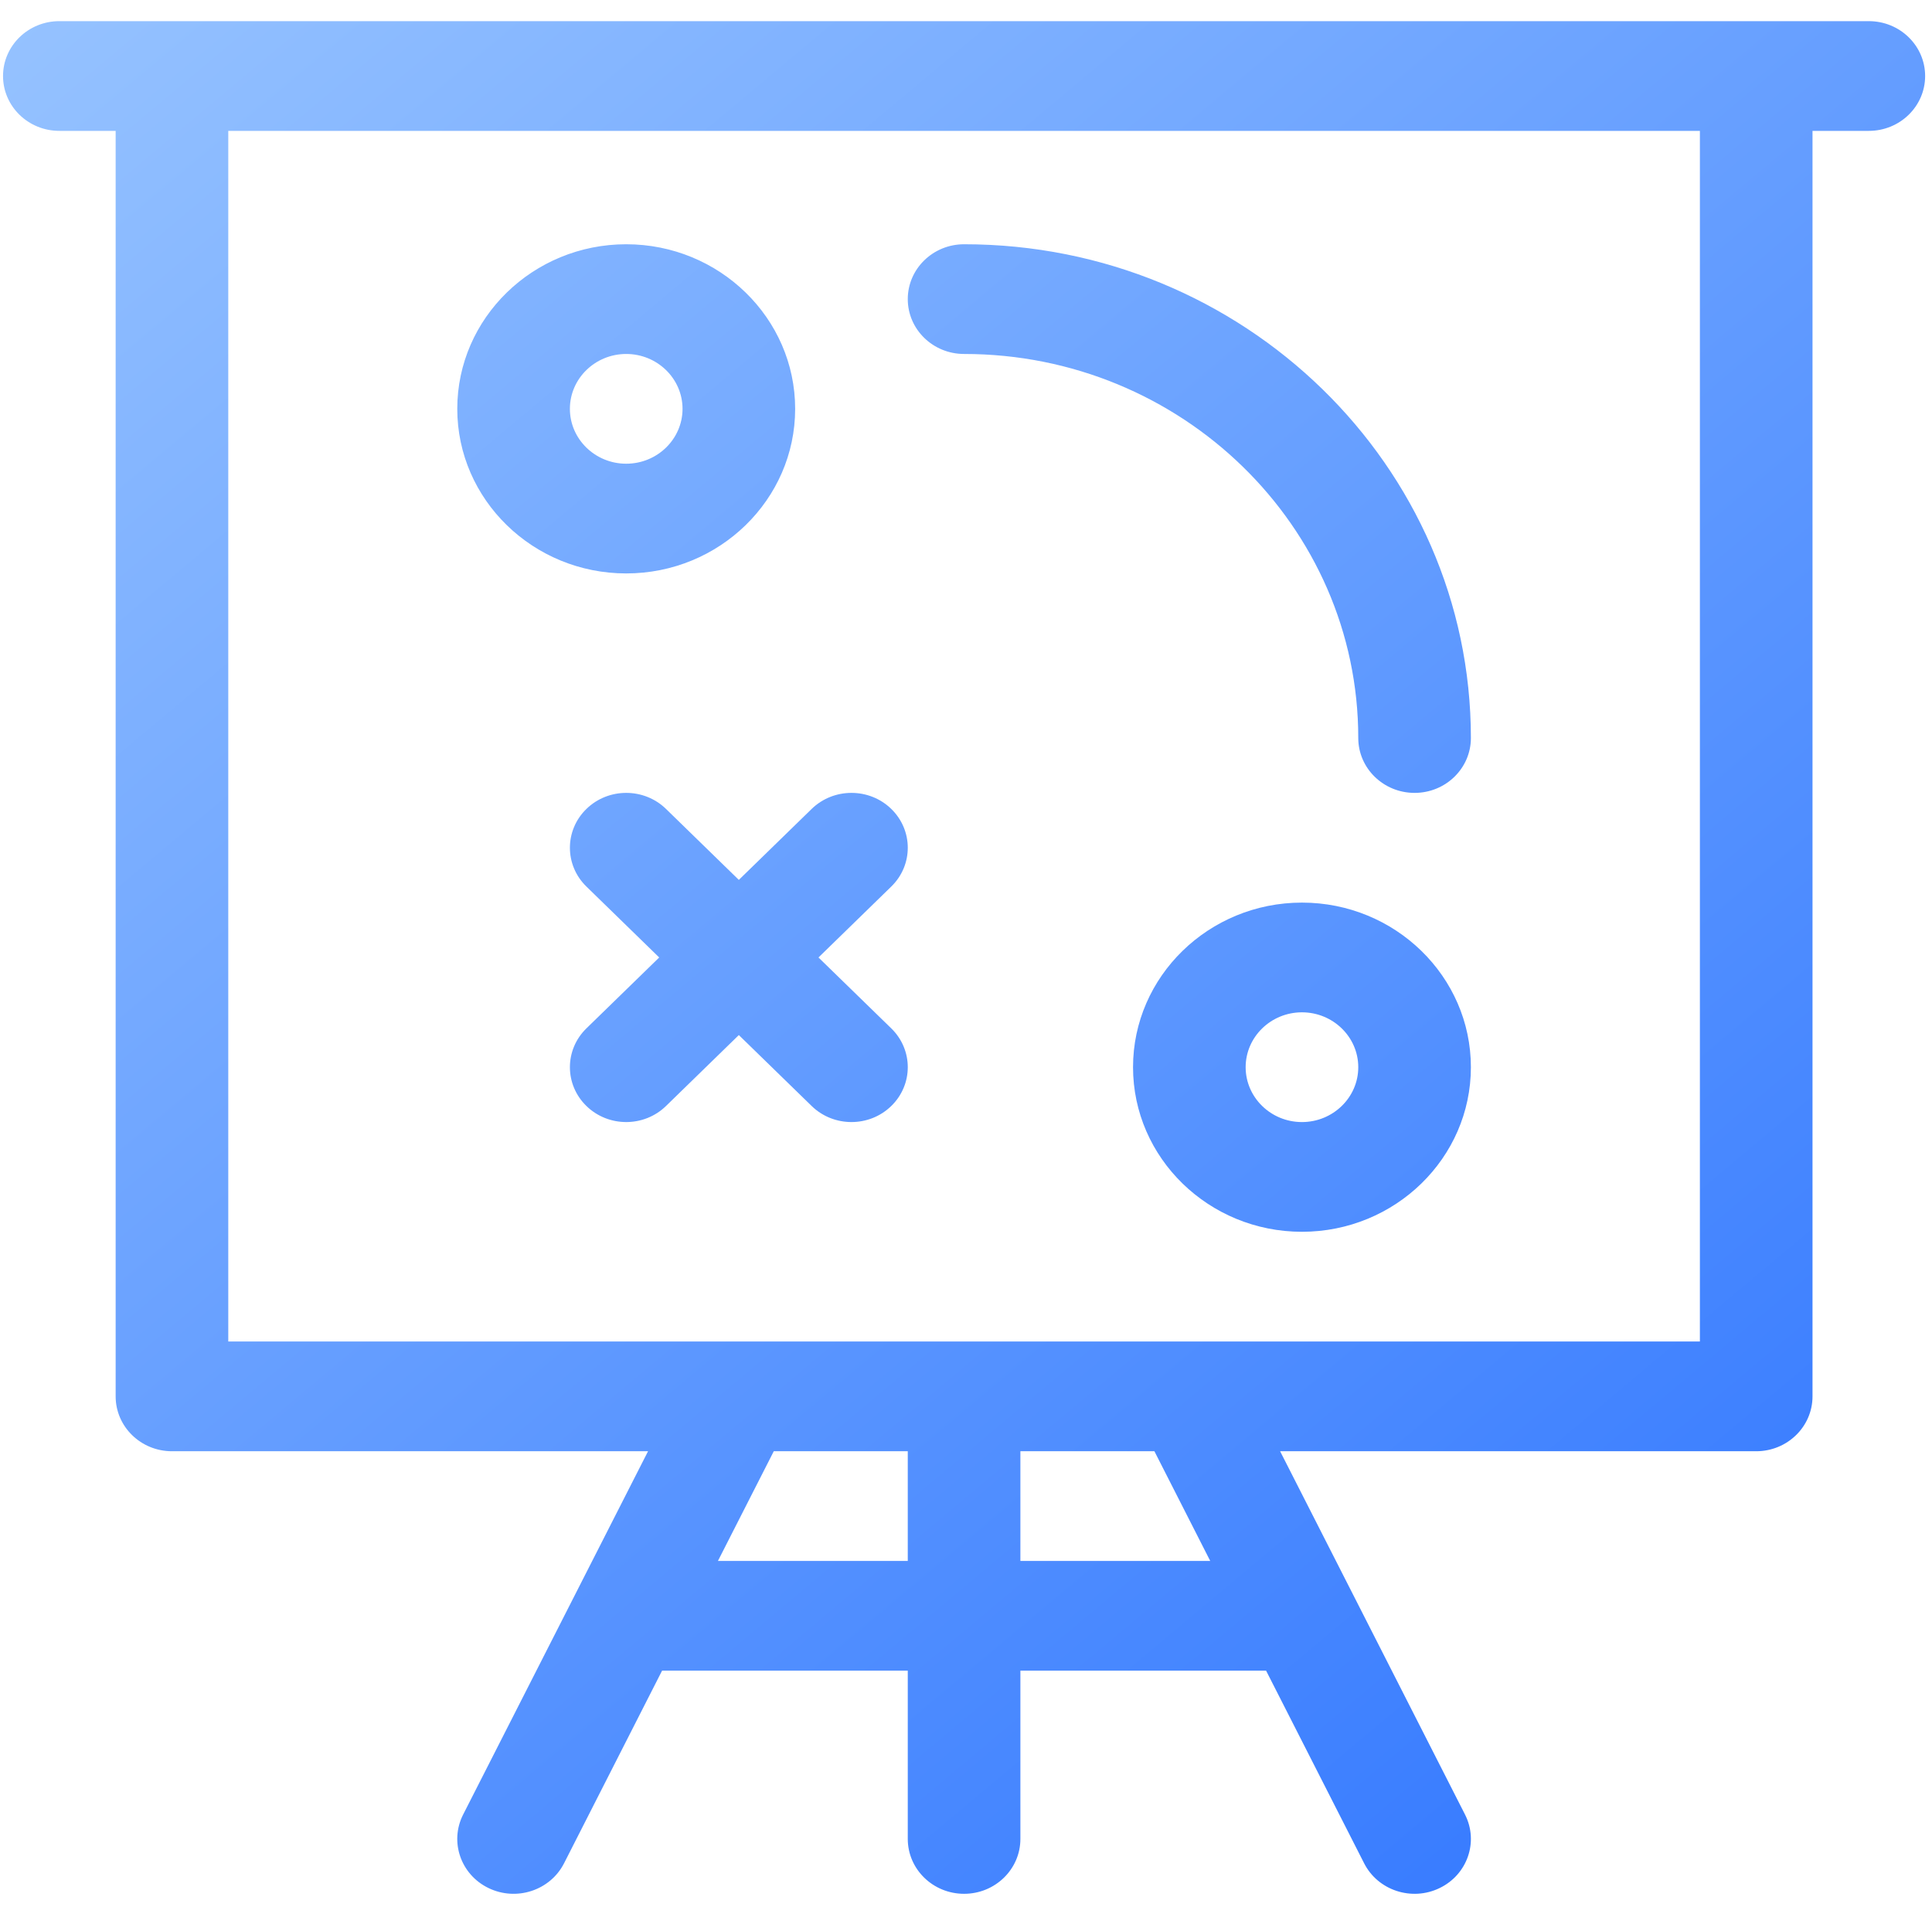 <svg width="79" height="78" viewBox="0 0 79 78" fill="none" xmlns="http://www.w3.org/2000/svg">
<g clip-path="url(#clip0)">
<path d="M27.234 33.083C26.335 32.207 24.877 32.207 23.978 33.083C23.079 33.959 23.079 35.38 23.978 36.256L26.955 39.157L23.978 42.057C23.079 42.934 23.079 44.354 23.978 45.23C24.877 46.107 26.335 46.107 27.234 45.23L30.211 42.33L33.188 45.23C34.088 46.107 35.546 46.107 36.445 45.23C37.344 44.354 37.344 42.934 36.445 42.057L33.468 39.157L36.445 36.256C37.344 35.38 37.344 33.959 36.445 33.083C35.546 32.207 34.088 32.207 33.188 33.083L30.211 35.984L27.234 33.083ZM25.606 23.451C29.415 23.451 32.514 20.432 32.514 16.72C32.514 13.009 29.415 9.989 25.606 9.989C21.797 9.989 18.698 13.009 18.698 16.72C18.698 20.432 21.797 23.451 25.606 23.451ZM25.606 14.476C26.876 14.476 27.909 15.483 27.909 16.72C27.909 17.957 26.876 18.964 25.606 18.964C24.336 18.964 23.303 17.957 23.303 16.72C23.303 15.483 24.336 14.476 25.606 14.476ZM53.237 36.913C49.428 36.913 46.33 39.933 46.33 43.644C46.33 47.356 49.428 50.375 53.237 50.375C57.047 50.375 60.145 47.356 60.145 43.644C60.145 39.933 57.047 36.913 53.237 36.913ZM53.237 45.888C51.968 45.888 50.935 44.881 50.935 43.644C50.935 42.407 51.968 41.4 53.237 41.4C54.507 41.4 55.54 42.407 55.54 43.644C55.54 44.881 54.507 45.888 53.237 45.888ZM39.422 14.476C48.309 14.476 55.54 21.522 55.54 30.182C55.54 31.421 56.571 32.426 57.843 32.426C59.114 32.426 60.145 31.421 60.145 30.182C60.145 19.048 50.849 9.989 39.422 9.989C38.15 9.989 37.119 10.994 37.119 12.233C37.119 13.472 38.15 14.476 39.422 14.476ZM76.417 0.865H2.426C1.155 0.865 0.124 1.87 0.124 3.109C0.124 4.348 1.155 5.352 2.426 5.352H4.729V57.106C4.729 58.345 5.76 59.35 7.032 59.35H26.499C26.444 59.457 18.992 74.101 18.938 74.208C18.373 75.318 18.838 76.665 19.978 77.215C21.116 77.765 22.498 77.313 23.064 76.201L27.072 68.324H37.119V75.205C37.119 76.444 38.15 77.449 39.422 77.449C40.693 77.449 41.724 76.444 41.724 75.205V68.324H51.771L55.78 76.202C56.346 77.314 57.728 77.765 58.865 77.215C60.005 76.665 60.47 75.318 59.905 74.208C58.125 70.71 53.789 62.19 52.344 59.35H71.812C73.083 59.35 74.114 58.345 74.114 57.106V5.352H76.417C77.689 5.352 78.719 4.348 78.719 3.109C78.719 1.87 77.689 0.865 76.417 0.865ZM37.119 63.837H29.356L31.64 59.35H37.119V63.837H37.119ZM41.724 63.837V59.35H47.204L49.487 63.837H41.724ZM69.509 54.862H9.334V5.352H69.509V54.862Z" fill="url(#paint0_linear)"/>
</g>
<defs>
<linearGradient id="paint0_linear" x1="78.719" y1="85.107" x2="2.457" y2="-5.878" gradientUnits="userSpaceOnUse">
<stop stop-color="#276FFF"/>
<stop offset="1" stop-color="#99C5FF"/>
</linearGradient>
<clipPath id="clip0">
<rect width="78.597" height="76.584" fill="white" transform="translate(0.123 0.865)"/>
</clipPath>
</defs>
</svg>
